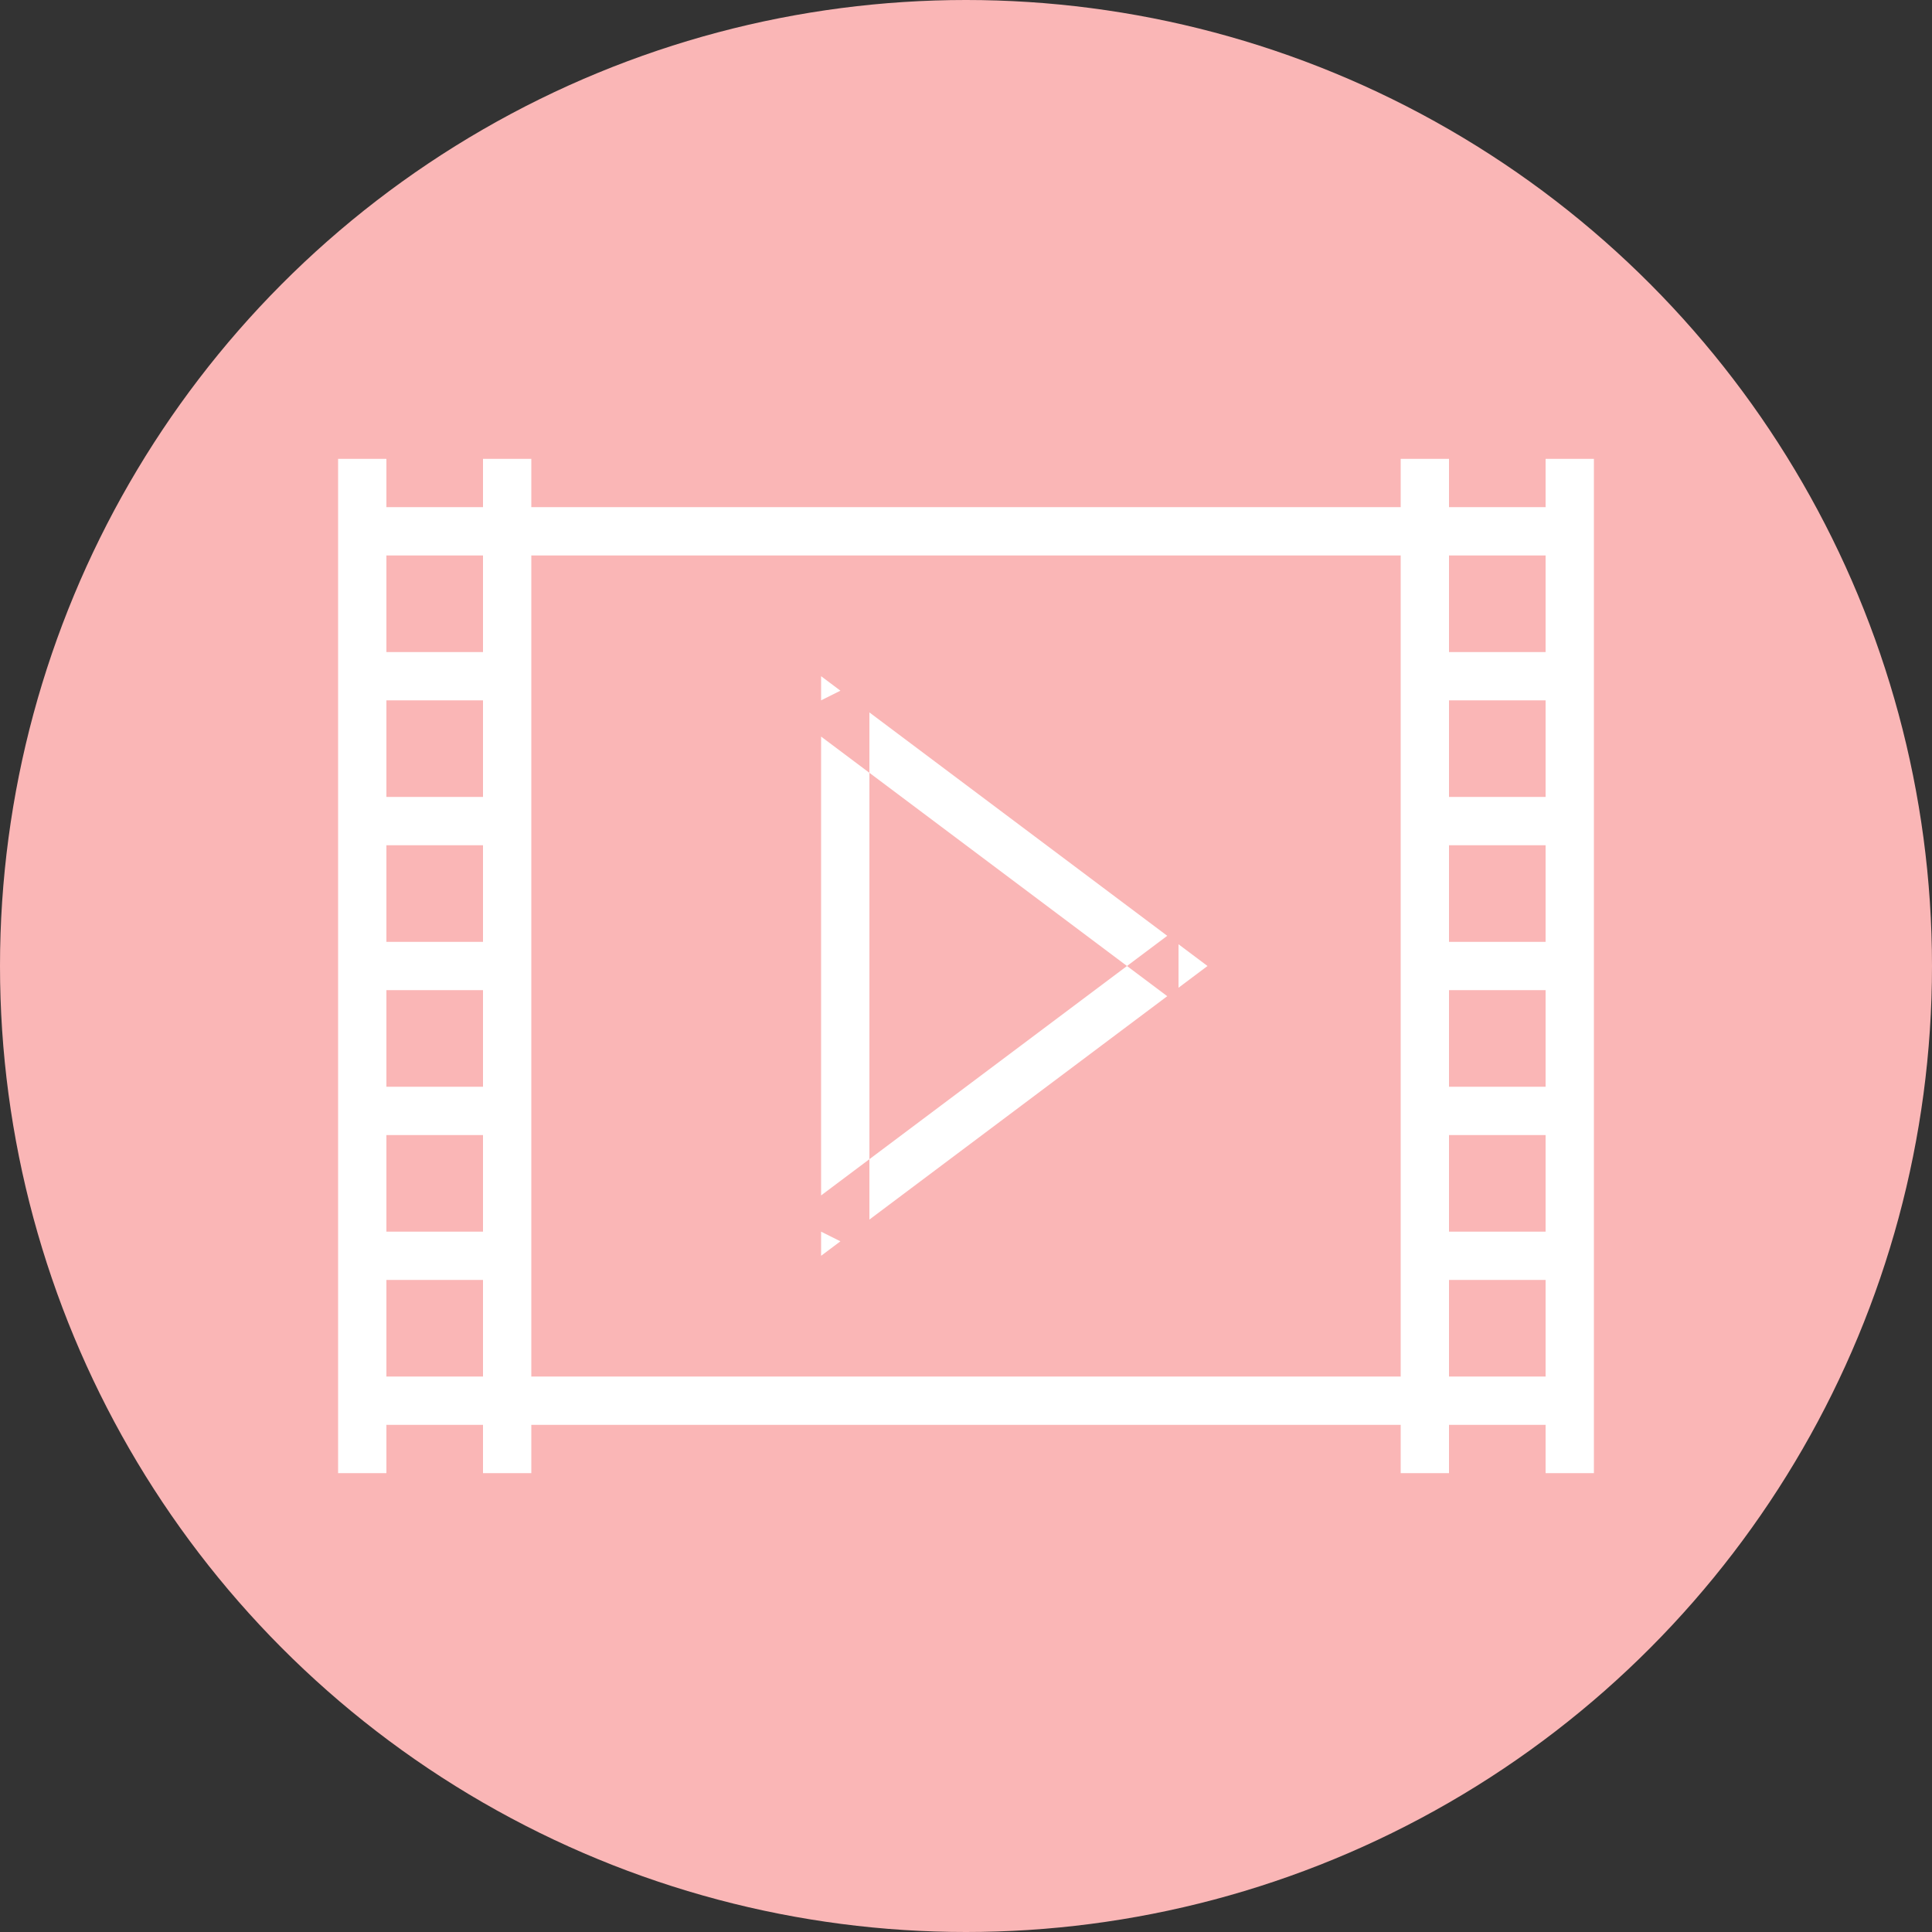 <?xml version="1.0" encoding="UTF-8" standalone="no"?>
<svg width="80px" height="80px" viewBox="0 0 80 80" version="1.1" xmlns="http://www.w3.org/2000/svg" xmlns:xlink="http://www.w3.org/1999/xlink" xmlns:sketch="http://www.bohemiancoding.com/sketch/ns">
    <rect x="0" y="0" width="80" height="80" fill="#333333" stroke="none"/>
    <!-- Generator: Sketch 3.5.1 (25234) - http://www.bohemiancoding.com/sketch -->
    <title>音视频</title>
    <desc>Created with Sketch.</desc>
    <defs></defs>
    <g id="解决方案" stroke="none" stroke-width="1" fill="none" fill-rule="evenodd" sketch:type="MSPage">
        <g id="音视频" sketch:type="MSLayerGroup">
            <circle id="base" fill="#FAB6B6" sketch:type="MSShapeGroup" cx="40" cy="40" r="40"></circle>
            <path d="M16,59 L16,61 L14,61 L14,19 L16,19 L16,21 L20,21 L20,19 L22,19 L22,21 L58,21 L58,19 L60,19 L60,21 L64,21 L64,19 L66,19 L66,61 L64,61 L64,59 L60,59 L60,61 L58,61 L58,59 L22,59 L22,61 L20,61 L20,59 L16,59 Z M16,57 L16,23 L20,23 L20,57 L16,57 Z M22,57 L22,23 L58,23 L58,57 L22,57 Z M60,57 L60,23 L64,23 L64,57 L60,57 Z M16,27 L20,27 L20,29 L16,29 L16,27 Z M60,27 L64,27 L64,29 L60,29 L60,27 Z M16,33 L20,33 L20,35 L16,35 L16,33 Z M60,33 L64,33 L64,35 L60,35 L60,33 Z M16,39 L20,39 L20,41 L16,41 L16,39 Z M60,39 L64,39 L64,41 L60,41 L60,39 Z M16,45 L20,45 L20,47 L16,47 L16,45 Z M60,45 L64,45 L64,47 L60,47 L60,45 Z M16,51 L20,51 L20,53 L16,53 L16,51 Z M60,51 L64,51 L64,53 L60,53 L60,51 Z" id="shape" fill="#FFFFFF" sketch:type="MSShapeGroup"></path>
            <path d="M36,50.5 L36,50.5 L34.8,51.4 L34,51 L34,49.5 L48.333,38.75 L48.8,39.1 L48.8,40.9 L48.333,41.25 L34,30.5 L34,29 L34.8,28.6 L36,29.5 L36,50.5 Z M34,52 L34,28 L50,40 L34,52 L34,52 Z" id="Shape" fill="#FFFFFF" sketch:type="MSShapeGroup"></path>
        </g>
    </g>
</svg>